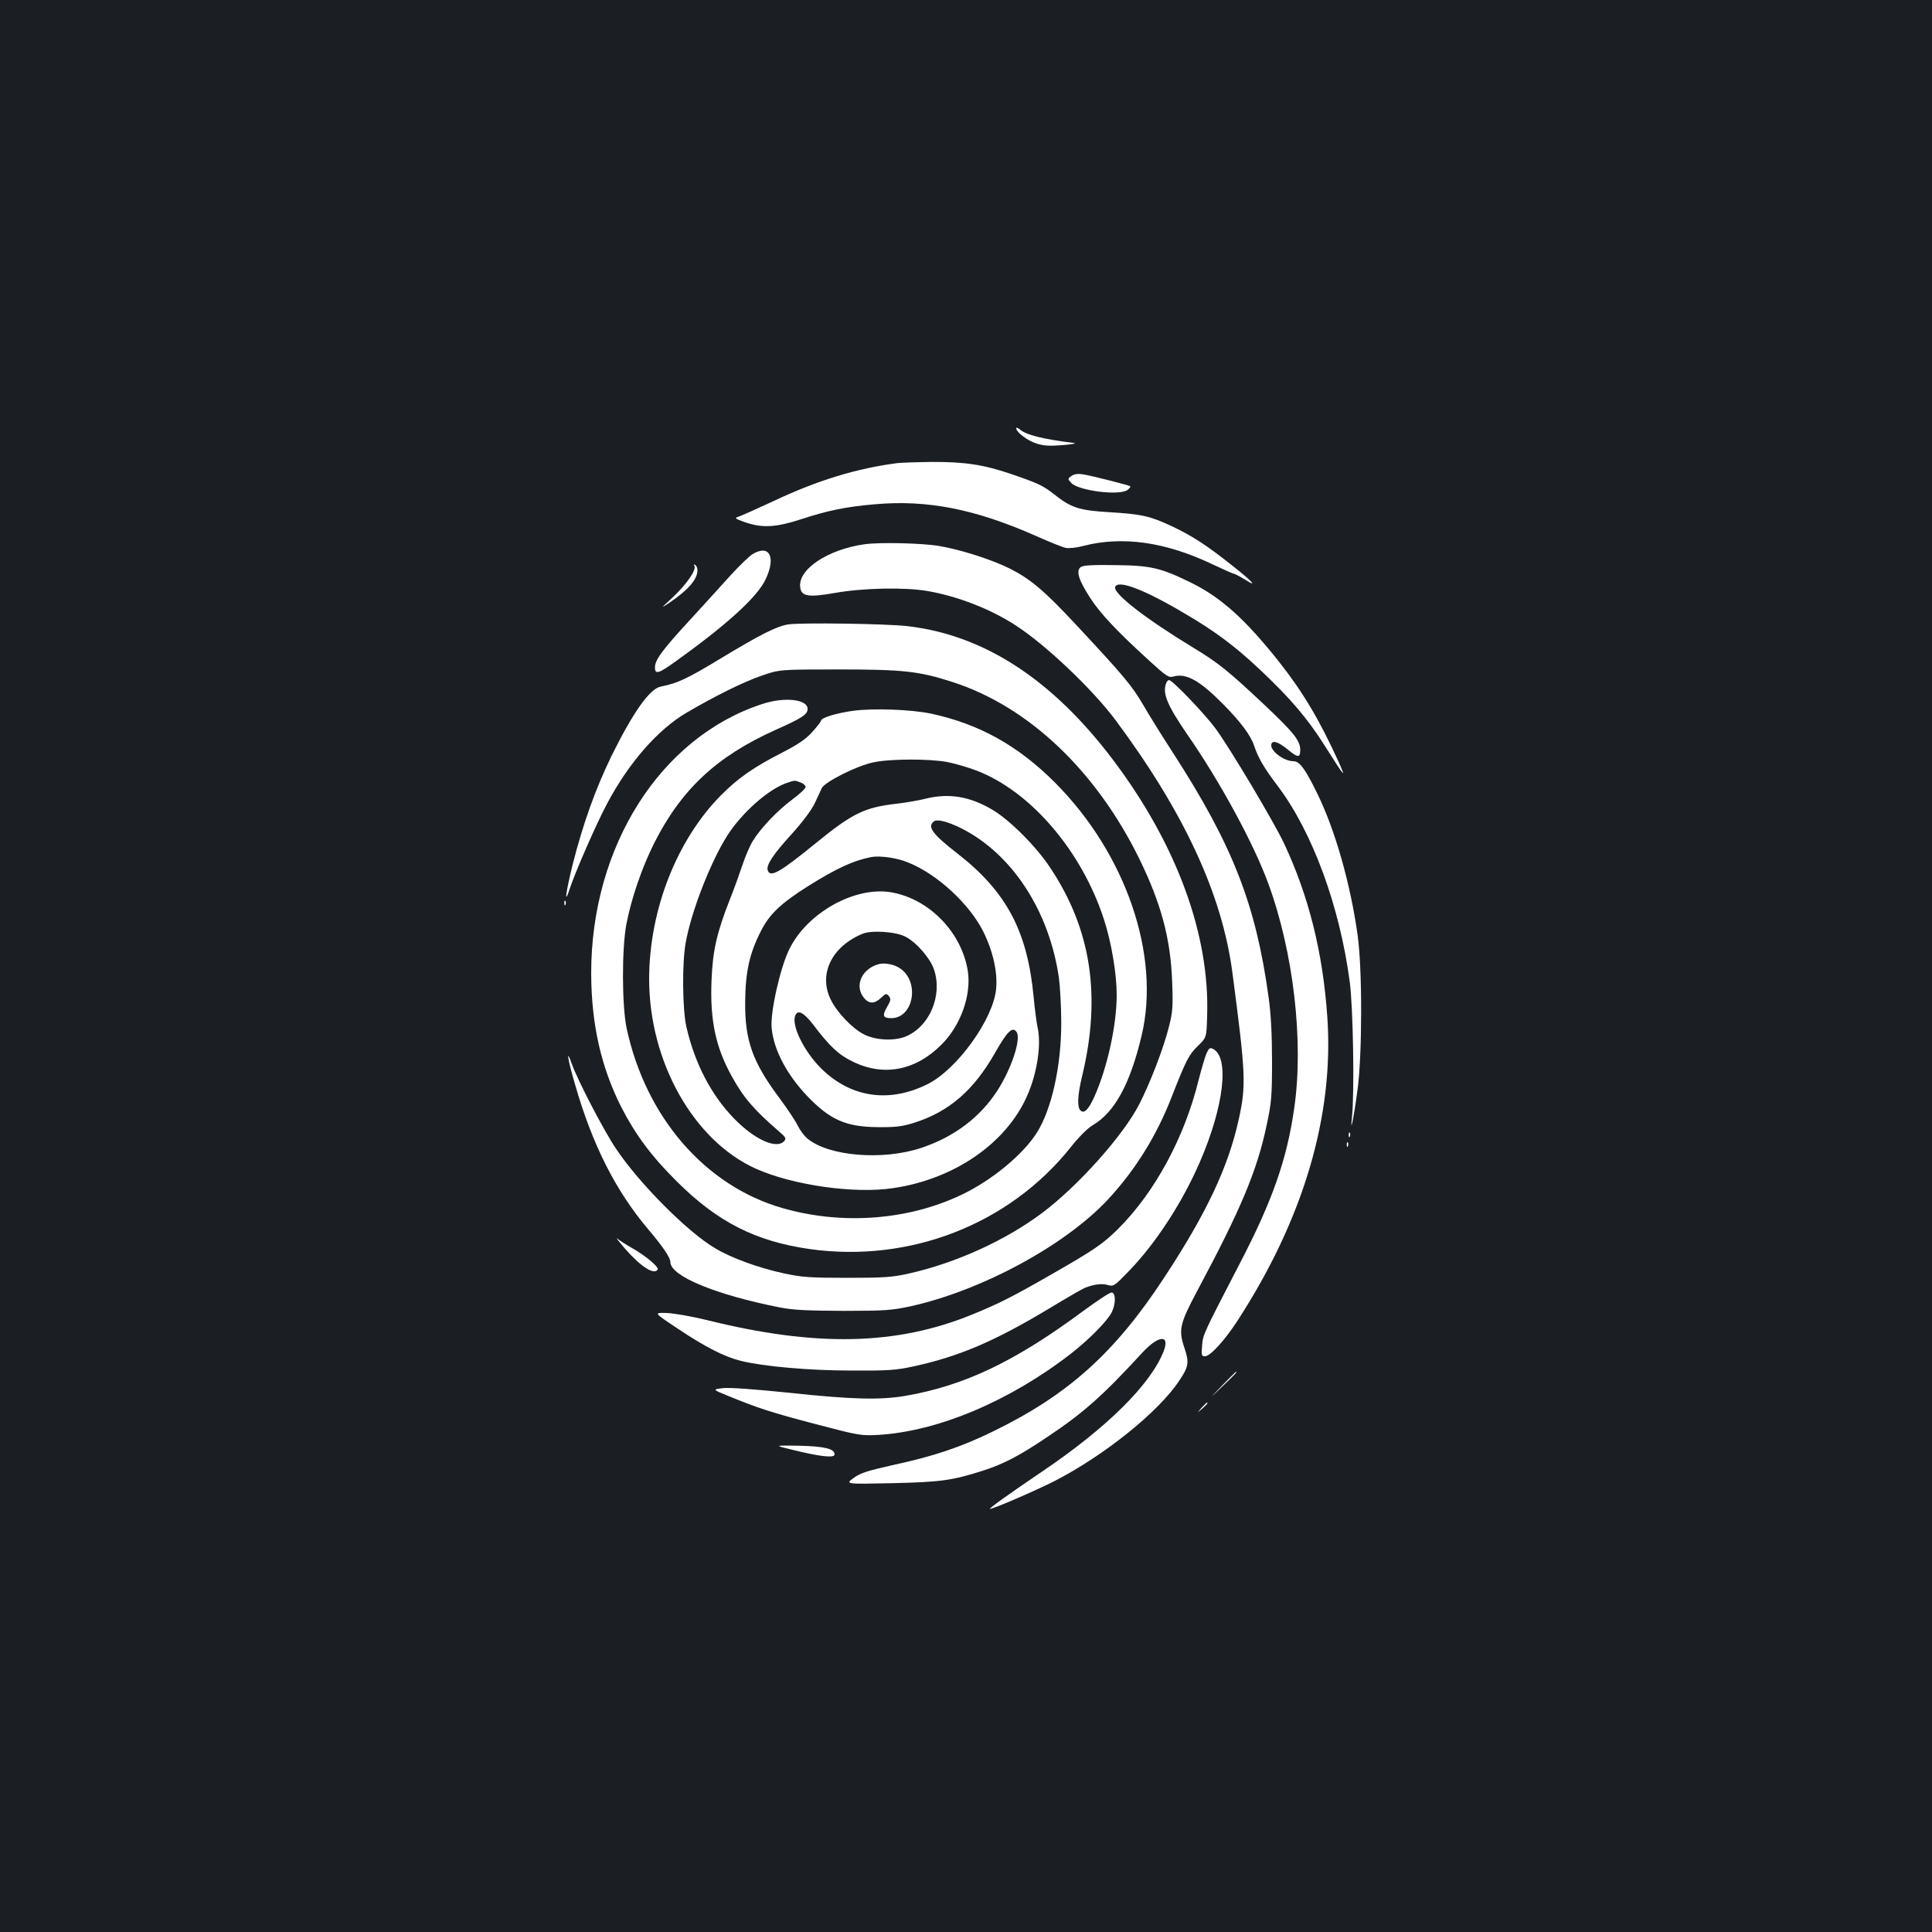 <?xml version="1.0" standalone="no"?>
<!DOCTYPE svg PUBLIC "-//W3C//DTD SVG 20010904//EN"
 "http://www.w3.org/TR/2001/REC-SVG-20010904/DTD/svg10.dtd">
<svg version="1.0" xmlns="http://www.w3.org/2000/svg"
 width="1000pt" height="1000pt" viewBox="0 0 1000 1000"
 preserveAspectRatio="xMidYMid meet">
<rect width="100%" height="100%" fill="#1b1f23"/>
<g transform="translate(0,1000) scale(0.1,-0.1)"
fill="#ffffff" stroke="none">
<path d="M5260 7783 c0 -20 60 -65 106 -79 37 -12 69 -13 134 -8 47 4 74 9 60
11 -163 20 -250 42 -282 71 -10 8 -18 11 -18 5z"/>
<path d="M4645 7603 c-209 -27 -411 -88 -640 -196 -88 -41 -171 -78 -184 -82
-21 -6 -16 -10 35 -28 90 -31 160 -27 289 15 140 46 233 65 384 78 271 24 519
-25 833 -164 69 -31 139 -59 155 -62 16 -3 56 1 89 10 204 53 427 21 670 -95
57 -27 107 -49 111 -49 5 0 31 -14 59 -31 69 -44 34 -6 -76 80 -122 97 -200
148 -304 197 -113 53 -157 63 -326 73 -153 9 -197 23 -283 92 -59 46 -82 57
-222 105 -143 49 -242 64 -414 63 -80 -1 -159 -4 -176 -6z"/>
<path d="M5545 7536 c-19 -14 -19 -15 -1 -35 37 -41 249 -68 292 -37 10 8 17
16 14 19 -7 6 -197 54 -245 62 -28 4 -46 1 -60 -9z"/>
<path d="M4475 7183 c-192 -27 -347 -131 -333 -224 6 -46 43 -52 180 -28 145
26 362 30 478 10 156 -27 324 -92 454 -176 155 -99 401 -332 522 -495 353
-475 550 -900 603 -1305 69 -525 72 -582 32 -762 -54 -245 -168 -486 -386
-817 -255 -389 -497 -606 -885 -795 -166 -81 -305 -128 -522 -175 -129 -29
-164 -40 -200 -66 -43 -32 -43 -32 197 -27 252 6 309 13 470 64 107 34 190 77
331 172 191 127 290 215 496 439 85 92 145 96 111 8 -67 -172 -295 -397 -628
-622 -173 -117 -280 -194 -271 -194 18 0 240 96 336 145 256 132 537 357 644
519 49 73 52 94 26 171 -31 92 -23 124 65 290 228 426 312 626 362 865 24 113
27 145 27 330 0 138 -6 246 -18 330 -66 479 -186 786 -495 1264 -54 83 -123
194 -153 246 -59 101 -100 150 -348 416 -166 178 -235 236 -343 291 -95 47
-254 98 -366 117 -87 15 -307 20 -386 9z"/>
<path d="M3894 7131 c-16 -10 -66 -58 -110 -106 -43 -48 -139 -153 -212 -233
-145 -157 -182 -208 -182 -247 0 -37 19 -32 106 31 267 191 424 334 467 426
55 116 19 183 -69 129z"/>
<path d="M3594 7071 c12 -20 -40 -95 -111 -162 -63 -58 -65 -60 -20 -30 100
68 147 122 147 170 0 11 -5 23 -12 27 -7 4 -8 3 -4 -5z"/>
<path d="M5594 7065 c-26 -19 -11 -68 49 -160 53 -82 139 -173 308 -327 88
-80 98 -87 125 -79 65 17 135 -22 257 -146 89 -90 141 -160 158 -212 21 -63
50 -114 126 -214 177 -237 317 -617 369 -1007 18 -132 25 -575 12 -700 -11
-102 8 -14 28 135 25 181 26 626 1 805 -37 265 -116 543 -208 731 -64 131 -92
169 -125 169 -46 0 -114 49 -114 82 0 30 34 21 86 -22 52 -43 64 -43 64 -2 0
49 -33 90 -190 238 -180 169 -232 212 -361 290 -249 151 -418 282 -407 316 14
39 151 -13 366 -141 152 -89 254 -166 377 -281 161 -151 251 -256 342 -400
105 -166 113 -175 70 -80 -99 217 -184 359 -307 515 -173 218 -299 332 -453
408 -159 78 -209 90 -394 92 -116 2 -167 -1 -179 -10z"/>
<path d="M4079 6768 c-62 -11 -142 -51 -355 -180 -171 -103 -216 -124 -305
-142 -57 -12 -143 -134 -255 -361 -82 -169 -146 -348 -199 -556 -37 -149 -46
-222 -16 -129 29 88 138 337 193 440 113 213 264 385 413 472 156 91 291 157
385 190 95 33 95 33 400 33 336 0 418 -9 593 -66 391 -127 740 -458 964 -914
113 -231 162 -414 170 -635 5 -127 3 -157 -16 -232 -28 -113 -98 -294 -155
-405 -83 -161 -317 -423 -503 -562 -188 -141 -447 -259 -690 -313 -85 -19
-127 -22 -318 -22 -189 0 -234 3 -323 22 -135 29 -278 81 -362 132 -141 83
-393 336 -512 515 -63 93 -198 353 -229 440 -30 85 -21 23 16 -103 90 -316
212 -557 382 -757 76 -90 113 -145 113 -168 0 -72 236 -169 565 -234 71 -14
142 -17 330 -18 214 0 251 3 345 23 372 82 806 317 1028 557 141 153 249 328
326 526 75 192 90 221 137 266 44 43 44 43 47 153 15 420 -157 888 -484 1323
-315 419 -670 650 -1066 696 -110 13 -558 19 -619 9z"/>
<path d="M6036 6464 c-20 -53 5 -113 109 -265 169 -243 344 -565 420 -773 130
-354 184 -818 134 -1161 -38 -267 -113 -480 -282 -805 -190 -367 -190 -366
-195 -425 -4 -50 -3 -55 15 -55 27 0 101 81 167 182 343 528 502 1065 466
1576 -23 333 -96 624 -224 897 -53 112 -281 495 -355 595 -57 77 -223 250
-240 250 -5 0 -12 -7 -15 -16z"/>
<path d="M3945 6356 c-527 -172 -886 -738 -885 -1395 1 -263 51 -484 156 -692
73 -142 155 -253 288 -385 210 -209 407 -309 686 -349 518 -73 1033 127 1352
527 41 52 89 100 114 114 113 66 194 214 253 464 99 415 -81 941 -449 1310
-190 190 -392 303 -640 356 -104 22 -297 29 -404 15 -87 -12 -166 -36 -166
-51 0 -4 -20 -30 -45 -58 -33 -37 -73 -64 -148 -103 -155 -79 -234 -134 -323
-223 -231 -232 -374 -597 -374 -954 0 -428 230 -836 552 -981 189 -85 508
-131 709 -101 317 46 586 231 695 477 53 119 75 268 54 358 -5 22 -14 92 -20
155 -32 340 -140 544 -394 742 -130 101 -157 138 -123 166 17 14 71 0 142 -35
263 -132 456 -427 506 -775 6 -45 12 -150 12 -233 0 -224 -50 -448 -127 -569
-72 -113 -233 -246 -389 -320 -276 -132 -618 -158 -927 -69 -401 115 -709 472
-807 933 -24 116 -25 407 -1 536 25 131 80 292 143 418 141 280 324 451 629
588 139 62 166 80 166 109 0 50 -120 63 -235 25z m957 -300 c41 -8 110 -28
154 -45 280 -108 544 -417 658 -770 39 -119 66 -282 66 -391 0 -154 -47 -371
-114 -523 -31 -69 -53 -92 -72 -76 -20 16 -17 80 7 179 100 415 47 761 -166
1080 -71 108 -208 245 -297 298 -118 70 -226 88 -347 58 -31 -8 -98 -20 -150
-26 -167 -19 -229 -50 -417 -203 -188 -153 -236 -180 -250 -143 -10 27 27 83
122 187 57 63 104 126 120 159 14 30 31 66 37 80 16 33 181 116 267 134 87 19
290 19 382 2z m-758 -106 c14 -5 26 -16 26 -23 0 -8 -31 -37 -69 -65 -76 -57
-160 -144 -202 -211 -16 -24 -40 -80 -55 -125 -15 -45 -44 -126 -66 -181 -67
-170 -89 -264 -95 -417 -9 -206 21 -347 103 -496 62 -113 115 -175 248 -290
32 -27 36 -35 26 -47 -38 -46 -153 5 -260 115 -119 122 -204 286 -247 474 -21
90 -23 332 -4 436 29 163 129 419 216 556 75 117 209 236 303 270 46 16 45 16
76 4z m556 -414 c151 -60 319 -216 390 -359 50 -101 74 -209 66 -295 -14 -156
-202 -418 -356 -494 -199 -99 -398 -69 -551 83 -85 85 -151 216 -134 269 12
37 43 22 93 -42 87 -115 132 -157 206 -193 161 -79 328 -46 463 92 96 98 150
251 133 373 -30 200 -196 375 -394 411 -188 34 -438 -104 -531 -295 -47 -95
-99 -328 -91 -407 11 -113 77 -239 184 -352 118 -123 200 -160 367 -161 89 -1
124 3 185 22 181 57 309 167 420 362 64 113 91 139 112 108 24 -36 -26 -188
-99 -302 -89 -138 -223 -240 -393 -297 -200 -67 -481 -44 -591 48 -17 14 -39
44 -50 67 -11 23 -52 85 -93 140 -141 189 -181 300 -179 501 1 152 22 249 80
363 44 89 104 146 245 235 150 94 236 133 328 151 45 8 133 -4 190 -28z m-14
-384 c56 -28 129 -112 148 -169 46 -135 -22 -296 -146 -348 -60 -24 -155 -20
-216 11 -60 30 -140 114 -172 180 -65 132 5 275 165 341 46 19 172 11 221 -15z"/>
<path d="M4549 5010 c-88 -24 -128 -111 -78 -174 26 -33 55 -33 89 -1 25 24
28 24 41 9 11 -14 10 -22 -9 -55 -27 -46 -22 -59 21 -59 115 0 149 186 47 257
-30 21 -79 31 -111 23z"/>
<path d="M2921 5324 c0 -11 3 -14 6 -6 3 7 2 16 -1 19 -3 4 -6 -2 -5 -13z"/>
<path d="M6245 4548 c-8 -18 -26 -80 -41 -138 -73 -298 -227 -582 -417 -771
-76 -76 -126 -110 -341 -233 -207 -119 -277 -154 -414 -210 -392 -160 -808
-169 -1372 -29 -81 20 -174 36 -211 37 -66 2 -66 2 59 -81 142 -95 242 -146
327 -167 119 -29 354 -50 575 -50 188 -1 228 2 320 22 234 51 419 130 700 299
91 55 174 103 185 107 45 18 88 24 118 15 31 -9 35 -6 112 74 140 145 277 357
367 566 123 285 152 536 68 581 -17 9 -22 6 -35 -22z"/>
<path d="M6981 4124 c0 -11 3 -14 6 -6 3 7 2 16 -1 19 -3 4 -6 -2 -5 -13z"/>
<path d="M6971 4074 c0 -11 3 -14 6 -6 3 7 2 16 -1 19 -3 4 -6 -2 -5 -13z"/>
<path d="M3234 3538 c83 -95 152 -139 170 -109 8 13 -66 74 -134 112 -30 17
-64 39 -75 48 -10 9 7 -14 39 -51z"/>
<path d="M5605 3213 c-353 -261 -613 -385 -919 -438 -131 -22 -275 -19 -600
16 -188 19 -310 28 -345 24 -54 -7 -54 -7 30 -41 151 -62 221 -85 454 -146
220 -58 234 -60 320 -55 310 18 682 175 1000 422 92 72 185 166 209 212 22 44
22 103 -1 103 -10 0 -76 -44 -148 -97z"/>
<path d="M6325 2828 c-70 -73 -70 -73 3 -3 67 64 77 75 69 75 -1 0 -34 -33
-72 -72z"/>
<path d="M6219 2713 c-24 -28 -24 -28 4 -4 25 23 32 31 24 31 -2 0 -14 -12
-28 -27z"/>
<path d="M4105 2495 c138 -34 215 -43 215 -23 0 29 -52 42 -185 45 -130 2
-130 2 -30 -22z"/>
</g>
</svg>
